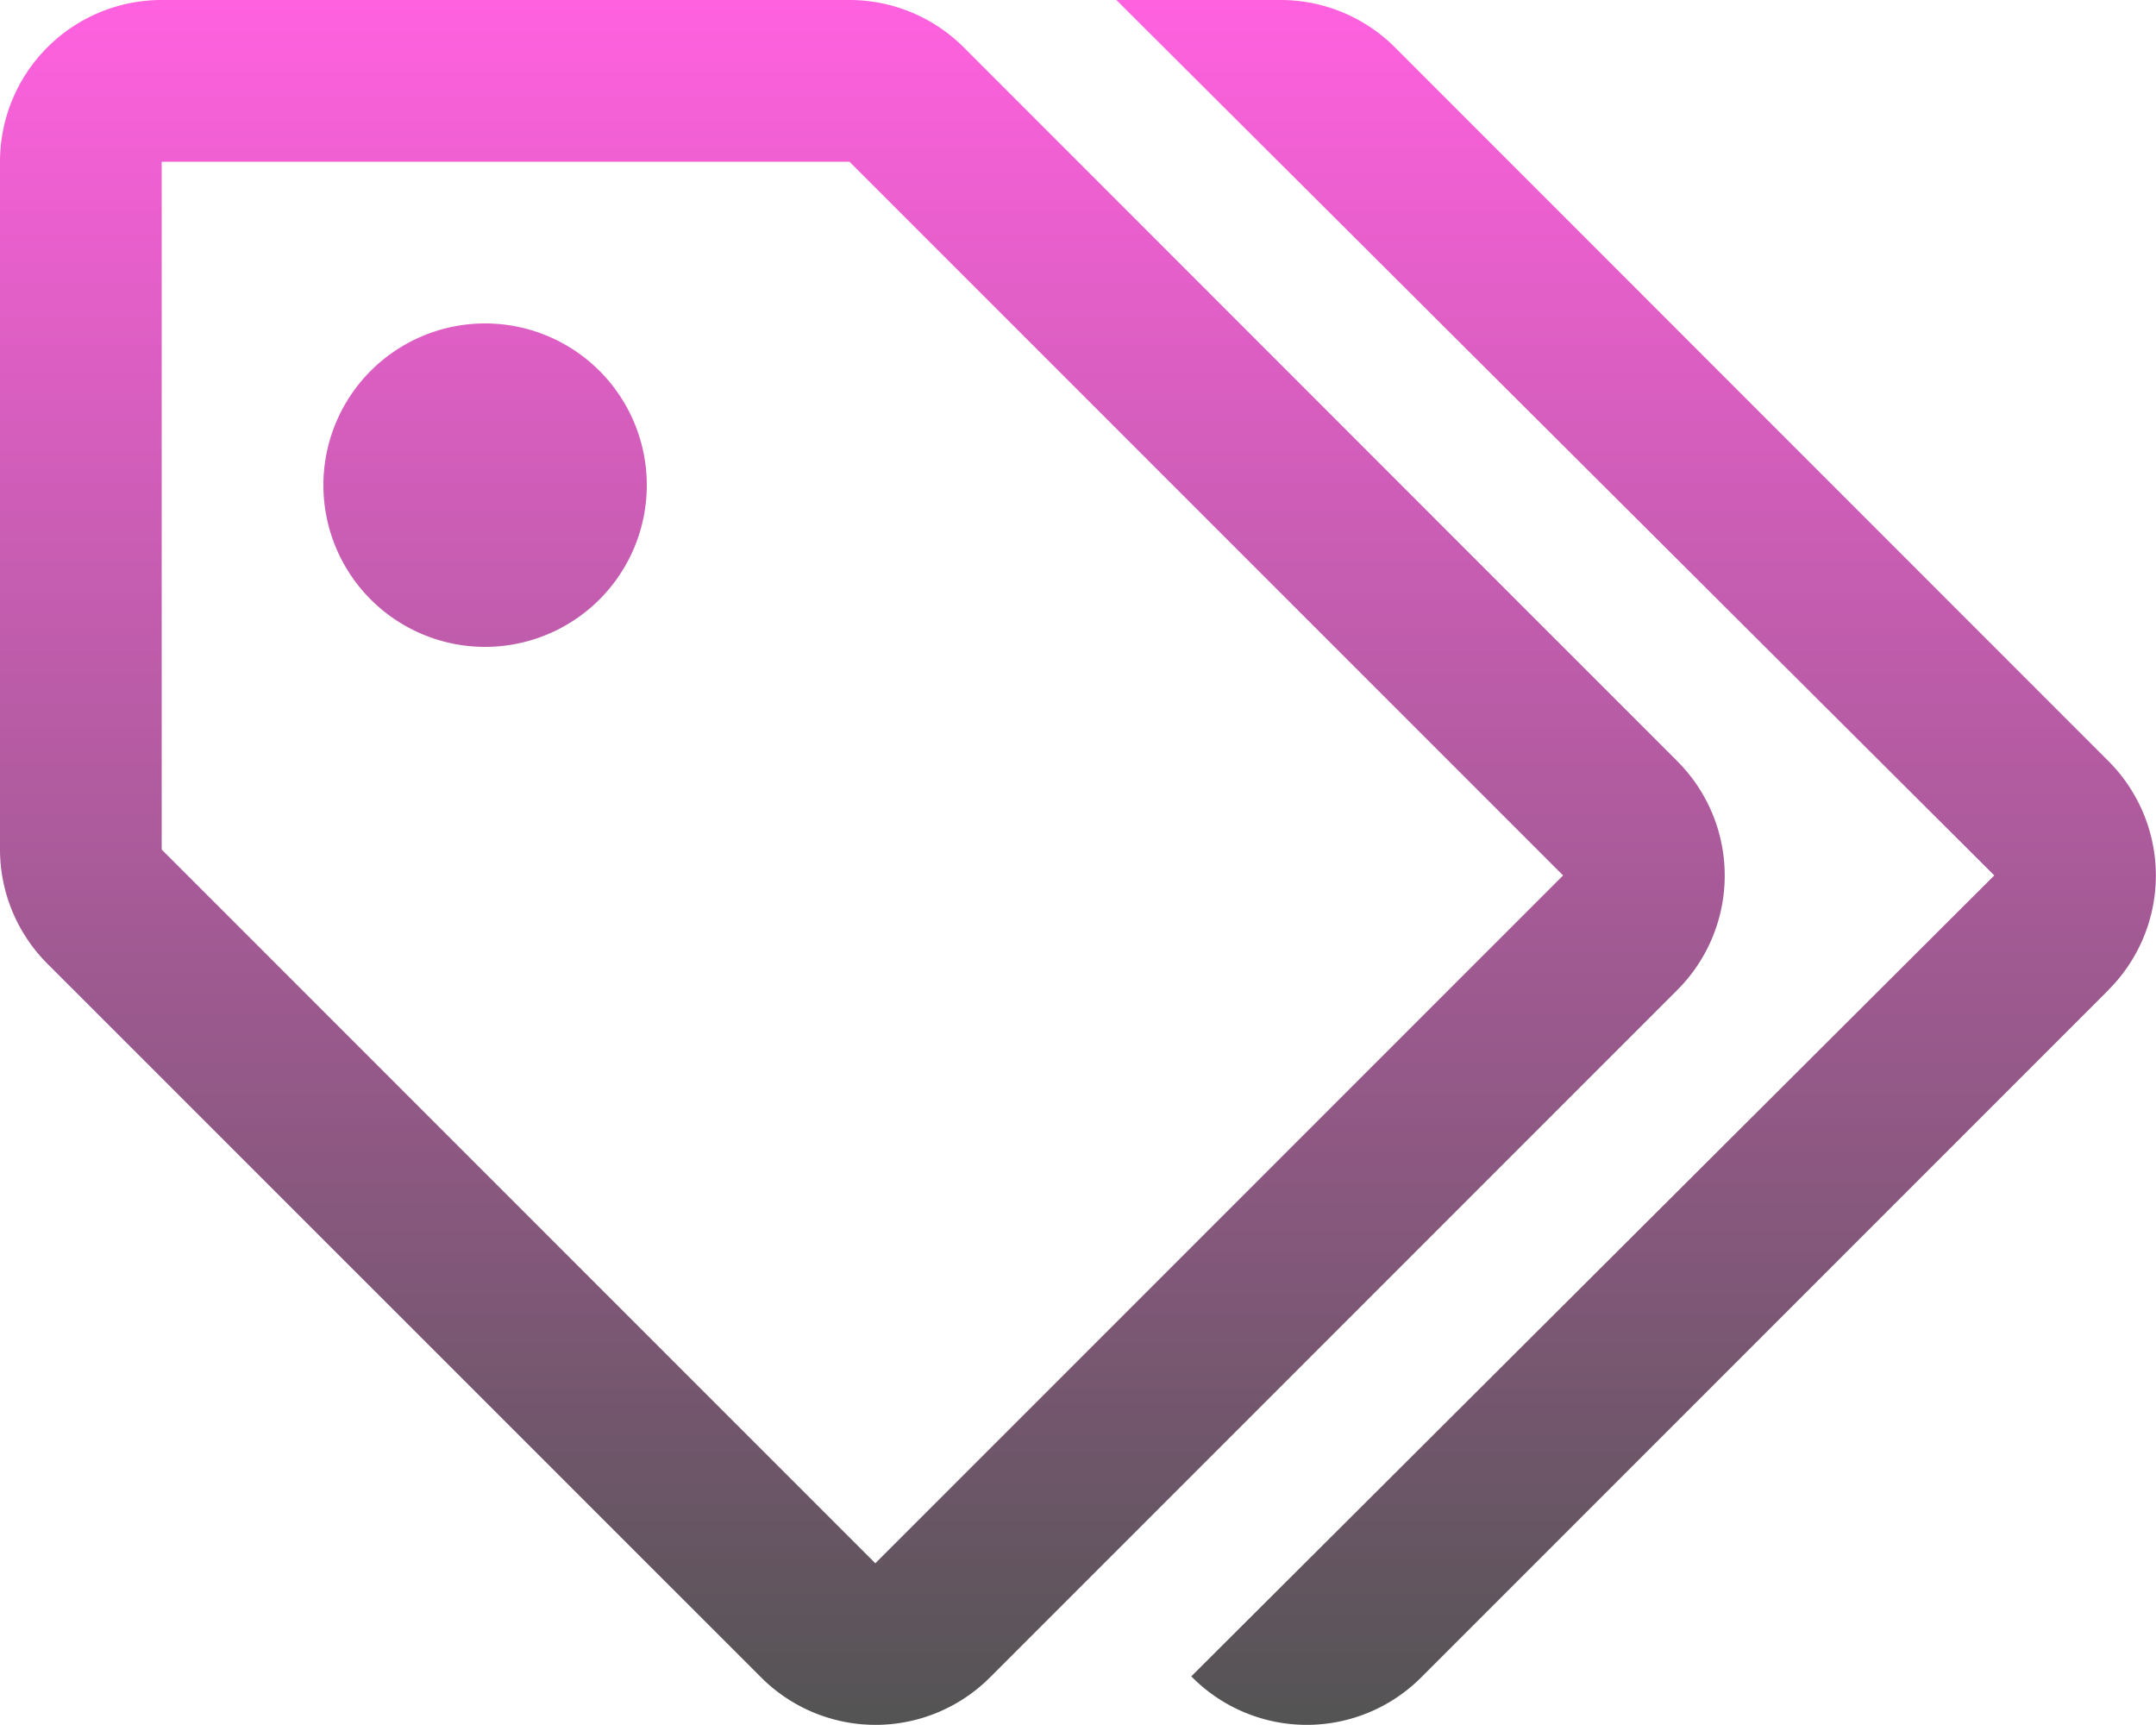 <svg xmlns="http://www.w3.org/2000/svg" xmlns:xlink="http://www.w3.org/1999/xlink" width="50" height="40" viewBox="0 0 50 40">
  <defs>
    <linearGradient id="linear-gradient" x1="0.5" x2="0.5" y2="1" gradientUnits="objectBoundingBox">
      <stop offset="0" stop-color="#ff61df"/>
      <stop offset="1" stop-color="#545454"/>
    </linearGradient>
  </defs>
  <path id="tags-regular_1_" data-name="tags-regular (1)" d="M48.9,22.955,32.955,38.9a3.75,3.75,0,0,1-5.3,0l-.028-.028L46.25,20.3,25.89,0H29.7a3.75,3.75,0,0,1,2.652,1.1L48.9,17.652a3.75,3.75,0,0,1,0,5.3Zm-10,0L22.955,38.9a3.75,3.75,0,0,1-5.3,0L1.1,22.348A3.75,3.75,0,0,1,0,19.7V3.75A3.75,3.75,0,0,1,3.75,0H19.7a3.75,3.75,0,0,1,2.652,1.1L38.9,17.652A3.75,3.75,0,0,1,38.9,22.955ZM36.25,20.3,19.7,3.75H3.75V19.7L20.3,36.25Zm-25-12.8A3.75,3.75,0,1,0,15,11.25,3.75,3.75,0,0,0,11.25,7.5Z" fill="url(#linear-gradient)"/>
</svg>
